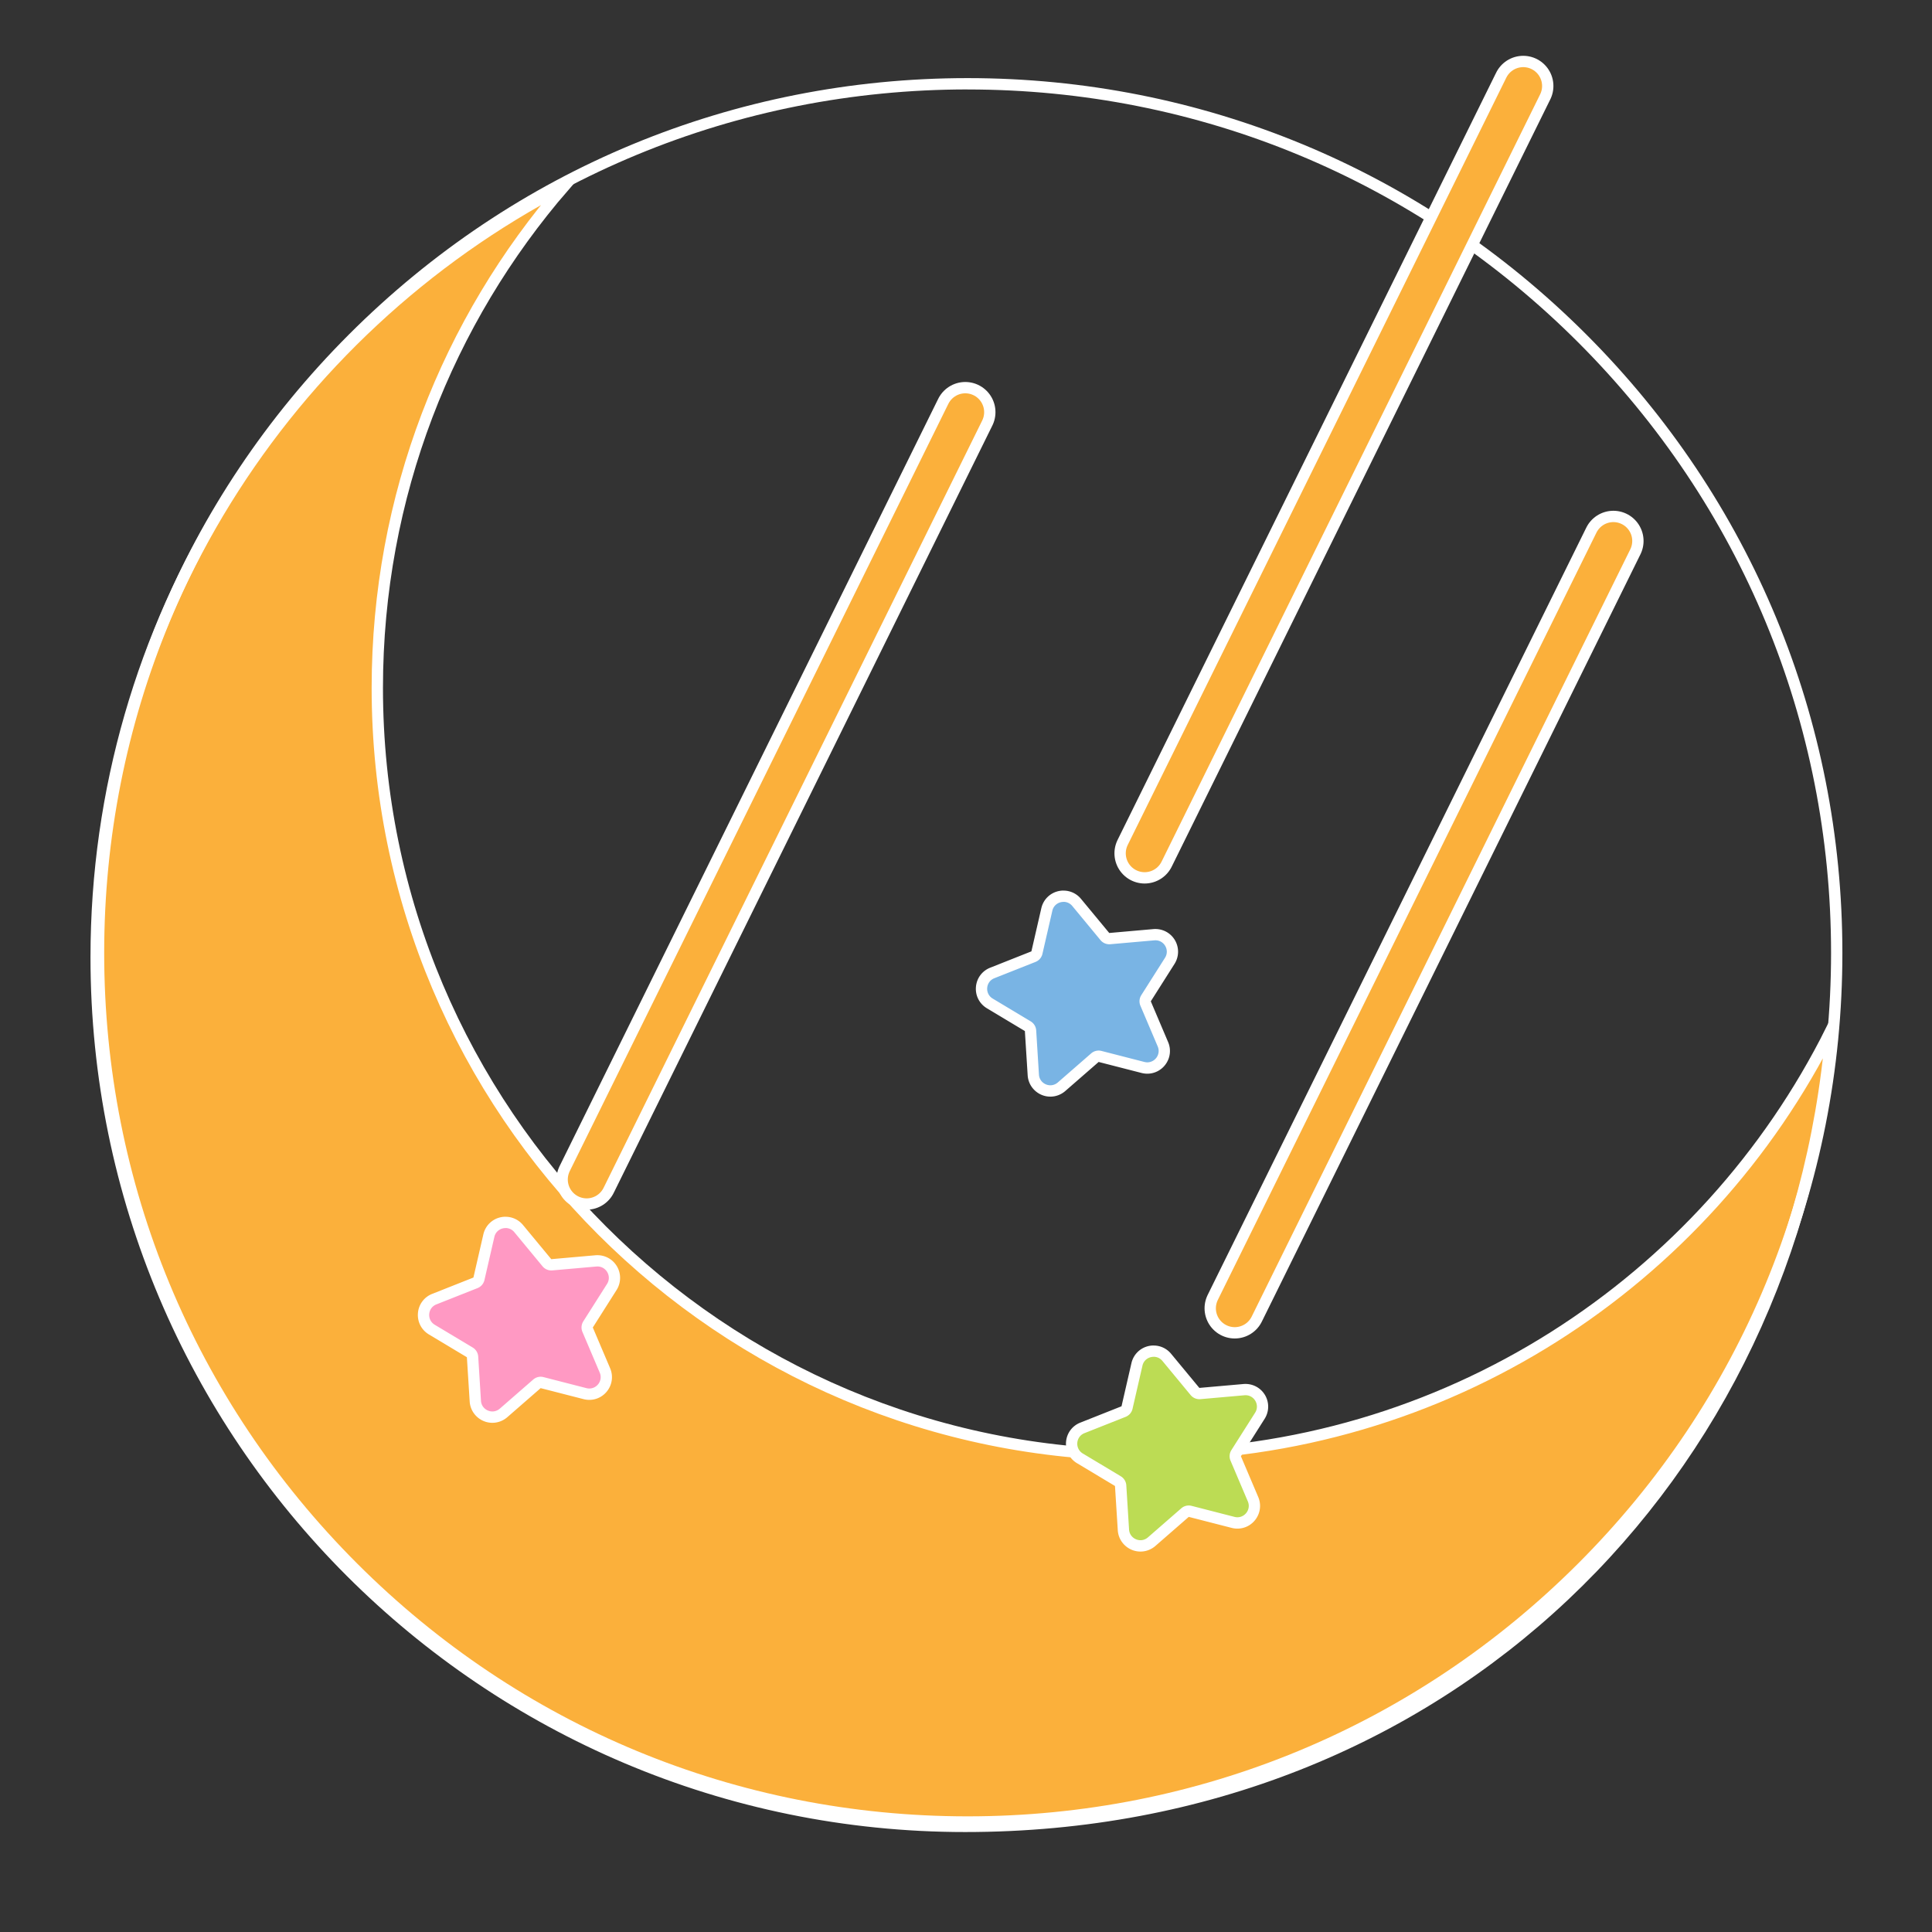 <svg xmlns="http://www.w3.org/2000/svg" id="b" viewBox="0 0 512 512"><rect x="0" y="0" width="512" height="512" fill="#333333" stroke="none"/><defs><style>.e{stroke:#fff}.e,.f{fill:none;stroke-miterlimit:10}.g{fill:#fff}.e,.f{stroke-width:16px;stroke-linecap:round}.f{stroke:#fbb03b;stroke-width:10px}</style></defs><path d="M303.3 385.62c-112.29 0-203.31-91.03-203.31-203.31 0-50.85 18.67-97.35 49.53-133C75.81 87.73 25.48 164.82 25.48 253.68c0 127.21 103.12 230.33 230.32 230.33s219.74-92.88 229.52-211.07C452 339.74 383.01 385.63 303.29 385.63Z" style="fill:#fbb03b"/><path d="M303.3 385.62c-112.29 0-203.31-91.03-203.31-203.31 0-50.85 18.67-97.35 49.53-133C75.81 87.73 25.48 164.82 25.48 253.68c0 127.21 103.12 230.33 230.32 230.33s219.74-92.88 229.52-211.07C452 339.74 383.01 385.63 303.29 385.63Z" style="fill:none;stroke-miterlimit:10;stroke:#fff;stroke-width:3px"/><path d="M256.43 484.35c-61.92 0-120.14-24.11-163.92-67.9s-67.9-102-67.9-163.92S48.72 132.39 92.51 88.6c43.79-43.79 102-67.9 163.92-67.9s120.14 24.11 163.92 67.9c43.79 43.79 67.9 102 67.9 163.93s-24.11 120.14-67.9 163.93-102 67.9-163.92 67.9Zm0-460.65c-61.12 0-118.58 23.8-161.8 67.02-43.22 43.22-67.02 100.68-67.02 161.81s23.8 118.58 67.02 161.8c43.22 43.22 100.68 67.02 161.8 67.02s118.58-23.8 161.8-67.02c43.22-43.22 67.02-100.68 67.02-161.8s-23.8-118.58-67.02-161.8c-43.22-43.22-100.68-67.02-161.8-67.02Z" class="g"/><path d="M130.51 375.54c-2.39 0-4.38-1.86-4.52-4.24l-.73-11.71c-.03-.5-.3-.95-.73-1.21l-10.07-6.04a4.485 4.485 0 0 1-2.18-4.24 4.484 4.484 0 0 1 2.84-3.83l10.91-4.32c.46-.18.81-.58.92-1.07l2.63-11.44a4.51 4.51 0 0 1 4.42-3.51c1.34 0 2.6.6 3.47 1.64l7.48 9.05c.29.35.71.55 1.17.55h.13l11.69-1.03c.14-.01.28-.02.41-.02 1.64 0 3.15.9 3.94 2.35.8 1.46.75 3.18-.15 4.59l-6.29 9.91c-.27.42-.31.95-.12 1.41l4.59 10.8c.6 1.4.45 2.99-.38 4.25a4.489 4.489 0 0 1-3.75 2.04c-.38 0-.77-.05-1.14-.15l-11.37-2.92a1.482 1.482 0 0 0-1.37.32l-8.85 7.71c-.84.73-1.86 1.12-2.95 1.12Z" style="fill:#ff99c3"/><path d="M133.99 325.44c.84 0 1.69.35 2.31 1.1l7.48 9.05c.58.7 1.43 1.09 2.32 1.09.09 0 .18 0 .27-.01l11.69-1.03c.09 0 .19-.01.28-.01 2.33 0 3.82 2.6 2.53 4.63l-6.29 9.91c-.53.84-.62 1.88-.23 2.8l4.59 10.8c.87 2.05-.69 4.2-2.76 4.2-.25 0-.51-.03-.77-.1l-11.37-2.92c-.25-.06-.5-.1-.75-.1-.72 0-1.43.26-1.98.74l-8.85 7.71c-.59.51-1.29.75-1.97.75-1.49 0-2.92-1.12-3.03-2.83l-.73-11.71c-.06-.99-.61-1.89-1.46-2.4l-10.07-6.04c-2.14-1.29-1.88-4.47.44-5.39l10.91-4.32c.92-.37 1.61-1.16 1.83-2.13l2.63-11.44c.34-1.49 1.64-2.34 2.96-2.34m0-3c-2.83 0-5.25 1.92-5.88 4.67l-2.63 11.44-10.92 4.33a5.95 5.95 0 0 0-3.78 5.1c-.19 2.3.92 4.46 2.9 5.65l10.07 6.04.74 11.73c.2 3.17 2.84 5.65 6.02 5.65 1.44 0 2.84-.53 3.94-1.48l8.85-7.71 11.38 2.92c.5.13 1.01.19 1.52.19 2.01 0 3.88-1.01 5-2.71 1.11-1.68 1.31-3.8.51-5.67l-4.59-10.8 6.29-9.92a6.02 6.02 0 0 0 .2-6.12 5.994 5.994 0 0 0-5.26-3.12c-.18 0-.36 0-.55.02l-11.69 1.03-7.49-9.05a5.972 5.972 0 0 0-4.62-2.18Z" class="g"/><path d="M278.37 289.1c-2.39 0-4.38-1.86-4.52-4.24l-.73-11.71c-.03-.5-.31-.95-.73-1.21l-10.07-6.04a4.485 4.485 0 0 1-2.18-4.24 4.484 4.484 0 0 1 2.84-3.83l10.91-4.32c.46-.18.81-.58.92-1.07l2.63-11.44a4.51 4.51 0 0 1 4.42-3.51c1.34 0 2.6.6 3.47 1.64l7.48 9.04c.29.35.71.55 1.17.55h.13l11.69-1.03c.14-.01.28-.02.41-.02 1.64 0 3.15.9 3.94 2.34.8 1.46.75 3.18-.15 4.59l-6.29 9.91c-.27.42-.31.95-.12 1.41l4.6 10.8c.6 1.4.45 2.99-.38 4.25a4.513 4.513 0 0 1-3.75 2.04c-.38 0-.77-.05-1.14-.15l-11.37-2.92a1.527 1.527 0 0 0-1.38.32l-8.85 7.71a4.49 4.49 0 0 1-2.95 1.11Z" style="fill:#79b4e4"/><path d="M281.86 239c.84 0 1.69.35 2.31 1.1l7.48 9.05c.58.7 1.43 1.09 2.32 1.09.09 0 .18 0 .27-.01l11.69-1.03c.09 0 .19-.01.28-.01 2.33 0 3.82 2.6 2.53 4.63l-6.29 9.91c-.53.84-.62 1.88-.23 2.8l4.59 10.8c.87 2.05-.69 4.2-2.76 4.2-.25 0-.51-.03-.77-.1l-11.37-2.92c-.25-.06-.5-.1-.75-.1-.72 0-1.43.26-1.98.74l-8.85 7.71c-.59.51-1.29.75-1.97.75-1.49 0-2.92-1.12-3.03-2.83l-.73-11.71c-.06-.99-.61-1.89-1.46-2.4l-10.07-6.04c-2.14-1.29-1.88-4.47.44-5.39l10.91-4.32c.92-.37 1.61-1.16 1.83-2.13l2.63-11.44c.34-1.49 1.64-2.34 2.96-2.34m0-3c-2.83 0-5.25 1.92-5.88 4.67l-2.63 11.44-10.92 4.33c-2.15.85-3.59 2.8-3.78 5.1-.19 2.3.92 4.46 2.9 5.65l10.07 6.04.74 11.73c.2 3.17 2.84 5.65 6.02 5.65 1.44 0 2.84-.53 3.94-1.48l8.85-7.71 11.38 2.92c.5.13 1.01.19 1.52.19 2.01 0 3.88-1.01 5-2.71 1.11-1.68 1.31-3.8.51-5.67l-4.59-10.8 6.29-9.92a6.02 6.02 0 0 0 .2-6.12 5.994 5.994 0 0 0-5.26-3.12c-.18 0-.36 0-.55.02l-11.69 1.03-7.49-9.05a5.972 5.972 0 0 0-4.62-2.18Z" class="g"/><path d="M302.26 409.66c-2.39 0-4.38-1.86-4.52-4.24l-.73-11.71c-.03-.5-.31-.95-.73-1.21l-10.06-6.04c-1.49-.89-2.32-2.52-2.18-4.24s1.23-3.19 2.84-3.83l10.91-4.32c.46-.18.81-.58.92-1.07l2.63-11.44a4.51 4.51 0 0 1 4.42-3.51c1.34 0 2.6.6 3.47 1.64l7.48 9.05c.29.35.71.55 1.17.55h.13l11.69-1.03c.14-.01.28-.02.41-.02 1.64 0 3.15.9 3.94 2.35.8 1.46.75 3.18-.15 4.59l-6.29 9.91c-.27.42-.31.95-.12 1.41l4.59 10.8c.6 1.4.45 2.99-.38 4.25a4.489 4.489 0 0 1-3.75 2.04c-.38 0-.77-.05-1.14-.15l-11.37-2.92a1.527 1.527 0 0 0-1.38.32l-8.85 7.71a4.5 4.5 0 0 1-2.95 1.12Z" style="fill:#bcdc54"/><path d="M305.74 359.56c.84 0 1.69.35 2.31 1.1l7.48 9.05c.58.7 1.43 1.09 2.32 1.09.09 0 .18 0 .27-.01l11.69-1.03c.09 0 .19-.01.28-.01 2.33 0 3.82 2.6 2.53 4.63l-6.29 9.91c-.53.84-.62 1.88-.23 2.8l4.59 10.8c.87 2.05-.69 4.2-2.76 4.2-.25 0-.51-.03-.77-.1l-11.37-2.92c-.25-.06-.5-.1-.75-.1-.72 0-1.43.26-1.98.74l-8.85 7.71c-.59.51-1.29.75-1.97.75-1.49 0-2.92-1.12-3.03-2.83l-.73-11.71c-.06-.99-.61-1.89-1.46-2.4l-10.07-6.04c-2.14-1.29-1.88-4.47.44-5.39l10.91-4.32c.92-.37 1.61-1.16 1.83-2.13l2.63-11.44c.34-1.49 1.64-2.34 2.96-2.34m0-3c-2.83 0-5.25 1.92-5.88 4.67l-2.63 11.44-10.92 4.33c-2.15.85-3.59 2.8-3.78 5.1-.19 2.3.92 4.46 2.9 5.65l10.07 6.04.74 11.73c.2 3.17 2.84 5.65 6.02 5.65 1.44 0 2.84-.53 3.94-1.48l8.85-7.71 11.38 2.92c.5.13 1.01.19 1.52.19 2.01 0 3.88-1.01 5-2.71 1.11-1.68 1.31-3.8.51-5.67l-4.59-10.8 6.29-9.92a6.02 6.02 0 0 0 .2-6.12 5.994 5.994 0 0 0-5.26-3.12c-.18 0-.36 0-.55.02l-11.69 1.03-7.49-9.05a5.972 5.972 0 0 0-4.62-2.18Z" class="g"/><path d="M427.56 143.36 327.22 346.71" class="e"/><path d="M427.56 143.36 327.22 346.71" class="f"/><path d="M255.81 109.23 155.47 312.58" class="e"/><path d="M255.81 109.23 155.47 312.58" class="f"/><path d="M403.67 22.79 303.34 226.14" class="e"/><path d="M403.67 22.79 303.34 226.14" class="f"/></svg>